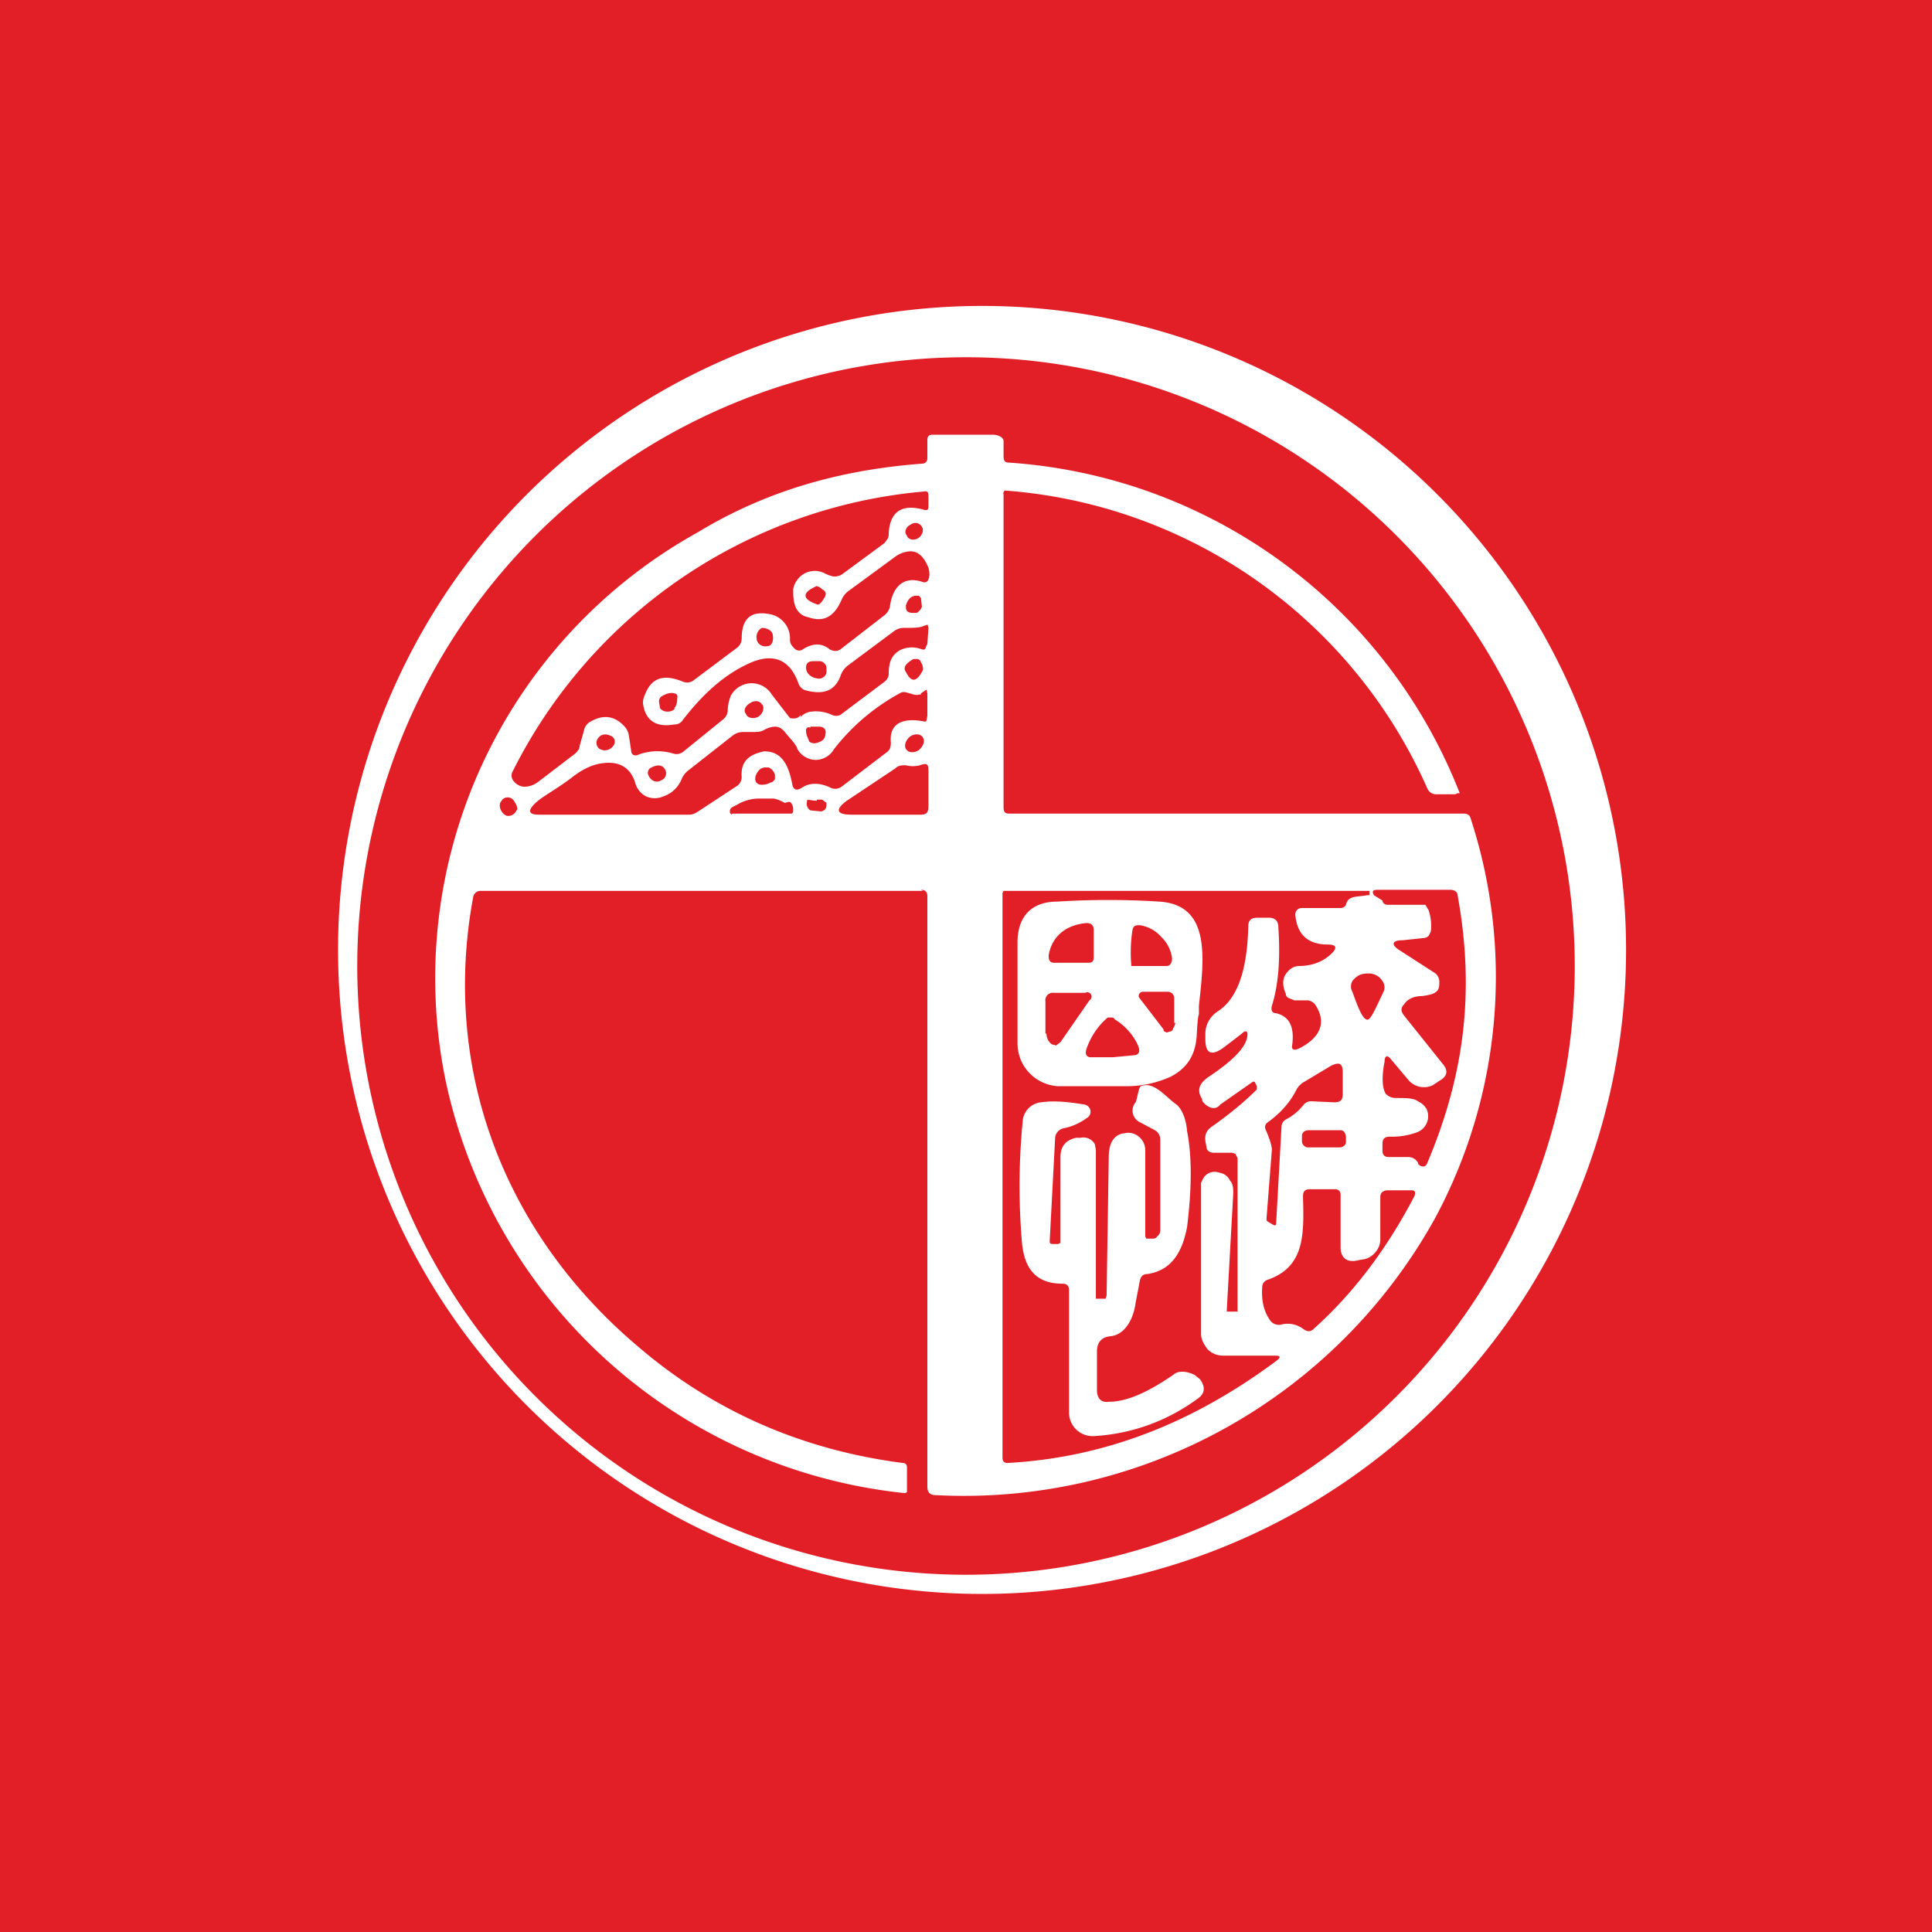 <!-- by TradingView --><svg width="18" height="18" viewBox="0 0 18 18" xmlns="http://www.w3.org/2000/svg"><path fill="#E21E26" d="M0 0h18v18H0z"/><path fill-rule="evenodd" d="M13.24 13.24a6 6 0 1 0-8.48-8.48 6 6 0 0 0 8.48 8.48Zm1-2.07A5.67 5.67 0 1 0 3.76 6.83a5.67 5.67 0 0 0 10.48 4.34Z" fill="#fff"/><path d="M9.88 11.58v-.8c0-.1.05-.16.15-.18a.3.3 0 0 0 .04 0 .12.12 0 0 1 .13.06l.01.05v1.39h.09l.01-.03.02-1.29c0-.12.04-.2.13-.22h.01a.15.15 0 0 1 .14.03.16.16 0 0 1 .06.13v.8l.01.02h.05c.02 0 .04 0 .05-.02a.07.07 0 0 0 .03-.05v-.85a.1.1 0 0 0-.05-.09l-.15-.08a.12.12 0 0 1-.03-.18c.01-.01.03-.15.05-.15.12-.05.23.1.33.17.05.04.09.13.1.25.05.26.04.56 0 .89-.05.27-.17.41-.37.44-.04 0-.06.02-.07.06l-.04.21c-.02.15-.1.3-.24.31-.08.01-.12.06-.12.14v.36c0 .08.04.12.11.11.18 0 .38-.1.6-.25.04-.04.12-.04.2 0l.05.04c.05.07.05.13-.02.18-.3.22-.63.33-.97.35a.22.22 0 0 1-.23-.21v-1.15c0-.04-.02-.06-.06-.06-.24 0-.36-.13-.38-.4a6.2 6.2 0 0 1 .01-1.13.19.19 0 0 1 .17-.16c.13-.02.27 0 .4.02a.07.07 0 0 1 .06.06.07.07 0 0 1-.04.07.54.54 0 0 1-.2.09.1.1 0 0 0-.09.1l-.05.95c0 .02 0 .03.03.03h.05l.02-.01Z" fill="#fff"/><path fill-rule="evenodd" d="M10.91 10.03c.15-.08.23-.2.24-.39.01-.2.02-.18.02-.19v-.08c.05-.45.11-.94-.37-.97a7.47 7.47 0 0 0-.95 0c-.24 0-.37.14-.37.38v.94a.4.4 0 0 0 .38.4h.64a1 1 0 0 0 .41-.09ZM9.83 8.97h.31c.03 0 .05-.01.05-.05v-.25c0-.05-.02-.07-.07-.07-.2.02-.32.13-.35.3 0 .05.01.07.06.07Zm1.09-.04a.33.33 0 0 0-.1-.2.33.33 0 0 0-.2-.11c-.04 0-.06 0-.07.05a1.38 1.38 0 0 0-.01.32V9h.33c.03 0 .05-.03.05-.07Zm-1.18.7v-.3a.07.07 0 0 1 .08-.08h.29a.04.04 0 0 1 .04.07l-.27.39-.04.03-.04-.01a.12.12 0 0 1-.05-.1Zm1.2-.1V9.3a.06.06 0 0 0-.06-.06h-.23a.04.04 0 0 0-.04.05l.23.3c0 .02.01.02.03.03l.03-.01c.02 0 .03-.02.03-.03a.1.1 0 0 0 .02-.05Zm-.6-.05h.03l.02.02c.13.08.2.2.22.26.01.04 0 .06-.03.07l-.21.02h-.22c-.03-.01-.04-.03-.03-.07a.67.67 0 0 1 .2-.3h.03Z" fill="#fff"/><path fill-rule="evenodd" d="M8.6 8.3H4.48a.07.07 0 0 0-.07.05c-.3 1.6.28 3.14 1.54 4.2.7.6 1.53.96 2.46 1.08.03 0 .04.02.04.04v.23a.03.03 0 0 1-.03.01 4.89 4.89 0 0 1-4.27-3.85 4.75 4.75 0 0 1 2.35-5.1c.61-.37 1.29-.58 2.09-.64.03 0 .05-.02.05-.05V4.1c0-.03.01-.05.05-.05h.56c.04 0 .1.02.1.06v.14c0 .04.01.06.05.06a4.86 4.86 0 0 1 4.2 3.08h-.02l-.02.01h-.17a.09.09 0 0 1-.09-.05 4.68 4.68 0 0 0-3.94-2.78.04.04 0 0 0-.01.04v2.91c0 .04.01.06.05.06h4.23c.04 0 .06.01.07.04a4.75 4.75 0 0 1-.33 3.73 5.02 5.02 0 0 1-4.65 2.58c-.06 0-.08-.03-.08-.08V8.35c0-.04-.02-.06-.06-.06ZM7.46 6.66c-.02.03-.05.04-.1.03a31.02 31.02 0 0 1-.17-.22.22.22 0 0 0-.38.01.38.38 0 0 0-.03.14.11.11 0 0 1-.04.08L6.37 7a.1.1 0 0 1-.1.02.51.51 0 0 0-.32.01c-.04.02-.07 0-.07-.04l-.02-.13a.16.16 0 0 0-.04-.09c-.09-.1-.2-.12-.33-.04a.12.12 0 0 0-.05.08l-.04.14c0 .03-.02.05-.04.07l-.34.26c-.05.04-.1.05-.14.05a.14.14 0 0 1-.1-.06.08.08 0 0 1 0-.09 4.75 4.75 0 0 1 3.82-2.6c.05-.01.05.01.05.06v.06c0 .04 0 .06-.04.05-.21-.06-.32.02-.33.22a.1.1 0 0 1-.01.05l-.03.04-.38.28a.13.13 0 0 1-.1.03.36.36 0 0 1-.08-.03.2.2 0 0 0-.25.06.2.2 0 0 0-.04.09c0 .06 0 .1.02.16.02.05.06.09.12.1.14.05.24 0 .31-.16a.2.2 0 0 1 .06-.08l.45-.33a.25.25 0 0 1 .1-.04c.1-.02.16.05.2.15.02.06.01.16-.06.13-.19-.06-.28.07-.3.24-.01.03-.03.06-.06.08l-.4.31c-.03.02-.06.02-.1 0-.07-.06-.16-.06-.25 0a.06.06 0 0 1-.08-.01c-.03-.03-.04-.05-.04-.08a.23.23 0 0 0-.2-.24c-.17-.03-.25.05-.25.23a.11.11 0 0 1-.05.09l-.4.3a.1.1 0 0 1-.1.01c-.17-.07-.29-.04-.35.12a.18.18 0 0 0-.02.08c.02.16.12.23.29.2.03 0 .06-.01.08-.04.2-.26.4-.43.62-.53.22-.1.38-.04.46.19a.1.1 0 0 0 .06.06c.18.05.28 0 .33-.13a.2.2 0 0 1 .07-.1l.43-.32a.15.15 0 0 1 .1-.03c.08 0 .14 0 .18-.02.04-.01.03-.02.04.02L8.64 6c-.02.03-.01.06-.05.05-.08-.03-.15-.02-.21.01-.08.05-.1.12-.1.22 0 .03-.02.06-.05.08l-.4.3a.09.09 0 0 1-.08 0 .35.35 0 0 0-.19-.03.15.15 0 0 0-.1.05Zm3.77 2.97v.05c0 .14.06.16.17.08l.17-.13c.04-.04.06-.02.05.03-.02.14-.25.3-.37.38-.08.06-.1.12-.05.2 0 .02.01.03.03.05.05.04.1.05.14 0l.3-.21a.02.02 0 0 1 .02 0l.02.04v.03c-.13.13-.27.24-.41.34-.08.05-.08.11-.06.19 0 .04.03.06.07.06h.17l.03.01.02.04v1.42a.02.02 0 0 1 0 .01h-.1v-.02l.06-1.08c0-.04 0-.09-.03-.12a.13.13 0 0 0-.08-.07l-.04-.01a.12.12 0 0 0-.13.06l-.02.04v1.41c0 .05.03.1.06.14a.2.2 0 0 0 .14.06h.48c.06 0 .07.01.02.05-.78.58-1.6.9-2.5.95-.03 0-.05-.01-.05-.05V8.32l.01-.02h3.41v.04h-.02c-.1.02-.18 0-.2.09-.01.02-.03.03-.05.03h-.36c-.04 0-.07.03-.06.08.02.17.12.26.3.26.08 0 .09.03.04.08-.07.07-.17.12-.31.12a.14.14 0 0 0-.1.05c-.05.05-.06.12-.02.21 0 .02.01.03.03.04l.05.02h.12a.1.1 0 0 1 .08.05c.1.16.04.3-.16.4-.05.02-.07.01-.06-.04.02-.17-.03-.26-.15-.29-.04 0-.05-.03-.04-.07.06-.19.08-.43.06-.73 0-.06-.03-.09-.09-.09h-.1c-.06 0-.09.02-.09.08-.01.41-.1.67-.28.79a.25.25 0 0 0-.12.22Zm1.82-.77.31.2a.1.1 0 0 1 .05.08c0 .04 0 .08-.03.1-.02.02-.06.03-.13.04-.08 0-.14.03-.17.08-.03.03-.03.06 0 .1l.36.45c.06.07.04.12-.03.16l-.06.04a.19.19 0 0 1-.23-.05l-.16-.19c-.03-.04-.06-.04-.06.02-.03.15-.02.25.01.3.03.03.06.04.1.04.09 0 .16 0 .2.03.04.02.06.04.08.07a.16.16 0 0 1-.09.22.67.67 0 0 1-.25.04c-.05 0-.07.02-.07.07v.06c0 .04.02.06.06.06h.18c.04 0 .07.02.09.05 0 .02.01.02.02.03.04.02.06 0 .07-.03.35-.83.44-1.61.28-2.49 0-.03-.03-.05-.07-.05h-.67c-.05 0-.06.01-.04.05l.08.05c0 .02.02.04.05.04h.35l.03.05c.02.06.03.13.02.2l-.02.04a.08.08 0 0 1-.05.02l-.19.02c-.1 0-.12.04-.02.1ZM8.59 4.91c.02.03 0 .08-.03.1-.04.03-.1.02-.11-.02-.03-.03-.01-.08.03-.1.04-.03.09-.02.11.02Zm-.02 2.07c.04-.04.05-.09.02-.12-.03-.03-.09-.02-.12.01-.04.04-.05.09-.02.12.03.03.09.02.12-.01Zm-1.48.18.03-.01h.04a.1.1 0 0 1 .06.07v.04c-.01.01-.02.03-.04.03a.16.16 0 0 1-.1.02c-.04-.01-.05-.04-.04-.08a.14.14 0 0 1 .05-.07Zm.51-1.7s.03 0 .06.03c.04.02.04.05.02.08-.03.05-.05.07-.07.06-.14-.05-.14-.11 0-.17Zm.99.2-.01-.09-.02-.02h-.02c-.05 0-.08.03-.1.09 0 .04 0 .06.05.07h.05c.02-.01.04-.03.05-.06Zm-1.54.3c.01.04.05.07.1.06.04 0 .06-.05.05-.1 0-.04-.05-.07-.1-.07-.03.01-.06.06-.05.1Zm1.48.18h-.02c-.07.04-.1.08-.07.12.05.1.1.1.16-.02 0-.01 0-.04-.02-.07a.04.04 0 0 0-.03-.03h-.02Zm-.95.02h.06a.06.06 0 0 1 .04.02.06.06 0 0 1 .02.05v.03a.06.06 0 0 1-.03.05.07.07 0 0 1-.06.01c-.06-.01-.1-.05-.1-.1 0-.04.02-.06.07-.06Zm-1.3.44c.02-.02.03-.05.03-.1a.03.03 0 0 0-.03-.04c-.03-.01-.07 0-.12.03a.06.06 0 0 0-.02.05l.01.06a.09.09 0 0 0 .07.03.09.09 0 0 0 .07-.03Zm2.3-.14.03-.02c.03-.02.02-.02.03.02v.21c-.01.04 0 .06-.04.05-.16-.03-.32 0-.3.2 0 .04-.01.07-.04.09l-.42.32a.1.1 0 0 1-.1.01c-.1-.05-.2-.05-.27 0-.05.03-.08.02-.09-.04-.04-.21-.12-.3-.26-.3-.15.03-.22.1-.21.24a.1.1 0 0 1-.04.08l-.35.23c-.03.02-.06.04-.1.04h-1.4c-.1 0-.1-.04-.04-.1.07-.07.18-.12.34-.24.1-.08.2-.13.3-.14.16-.02.26.05.3.19a.2.2 0 0 0 .1.12.2.2 0 0 0 .16 0 .28.28 0 0 0 .17-.16.2.2 0 0 1 .06-.08l.42-.33a.16.16 0 0 1 .1-.03h.08c.04 0 .08 0 .11-.02a.23.23 0 0 1 .1-.03c.04 0 .07.02.1.06.05.06.1.11.11.15a.2.2 0 0 0 .17.1.2.2 0 0 0 .17-.1 1.96 1.96 0 0 1 .63-.53.1.1 0 0 1 .04 0l.07.02c.03.01.05 0 .07 0Zm-1.48.1c.03.04 0 .1-.04.12-.04.02-.1.01-.11-.03-.03-.03 0-.08.04-.1.04-.03.1-.02.11.02Zm.45.21h.08c.05 0 .07.03.06.07 0 .03-.02.06-.05.07-.04.02-.07.02-.1 0-.01-.03-.03-.06-.03-.1a.03.03 0 0 1 .01-.03.03.03 0 0 1 .03 0Zm-1.85.09c-.06-.03-.1-.02-.13.02a.07.07 0 0 0 .02.1l.03.01a.1.1 0 0 0 .1-.05.06.06 0 0 0-.02-.08Zm.37.29c.06-.03.1-.02.12.01a.07.07 0 0 1-.03.11c-.05.03-.1 0-.12-.05a.05.05 0 0 1 0-.04.05.05 0 0 1 .03-.03Zm2.58.05c0-.07 0-.1-.08-.07a.26.26 0 0 1-.13 0c-.04 0-.07 0-.1.03l-.45.3c-.11.08-.1.13.04.13h.65c.07 0 .07-.04.07-.1V7.2Zm-3.99.28.02-.03a.07.07 0 0 1 .1 0c.03.04.04.07.04.09l-.02.03a.08.08 0 0 1-.08.03.08.08 0 0 1-.03-.02c-.03-.03-.04-.07-.03-.1Zm2.16.1h.55c.02 0 .02-.02.02-.04a.1.1 0 0 0-.02-.06c-.02-.02-.04 0-.06 0a.33.33 0 0 0-.1-.04h-.14a.4.4 0 0 0-.19.05c-.05.03-.08.03-.08.07 0 .01 0 .02.02.03Zm.79-.13h.05l.04.03v.01c0 .04-.01.06-.05.07l-.1-.01c-.03-.02-.04-.05-.03-.09 0-.02.03 0 .09 0Zm5.27 1.69a.15.15 0 0 0-.14-.07c-.06 0-.1.02-.14.07a.1.1 0 0 0 0 .1c.06.17.1.26.14.26.03 0 .07-.09.15-.26a.1.1 0 0 0-.01-.1Zm-.74 1.16a.5.5 0 0 1-.16.13.08.08 0 0 0-.04.06l-.05.9c0 .03-.01.03-.03.02l-.05-.03-.01-.01v-.02l.05-.64c0-.03-.02-.1-.06-.19-.01-.03 0-.05.03-.07.11-.08.2-.18.26-.3a.18.18 0 0 1 .07-.07l.25-.15c.08-.04.11-.02.11.06v.2c0 .06-.02.08-.08.08l-.22-.01a.09.09 0 0 0-.07.04Zm.05.23h.3c.03 0 .05.03.05.07v.04c0 .03-.03.05-.06.05h-.3a.06.06 0 0 1-.05-.06v-.05c0-.03.03-.05.06-.05Zm.3 1.09c0 .1.06.15.17.12l.06-.01a.2.2 0 0 0 .1-.07.18.18 0 0 0 .04-.11v-.4c0-.04.03-.06.07-.06h.22c.03 0 .04.01.03.05-.25.48-.56.9-.94 1.24-.03.03-.06.03-.1 0a.24.24 0 0 0-.2-.04.1.1 0 0 1-.1-.03c-.06-.08-.09-.18-.08-.32 0-.03.02-.06.06-.07.33-.12.33-.41.32-.75v-.03c0-.04.02-.06.06-.06h.24c.03 0 .05.02.05.05v.49Z" fill="#fff"/></svg>